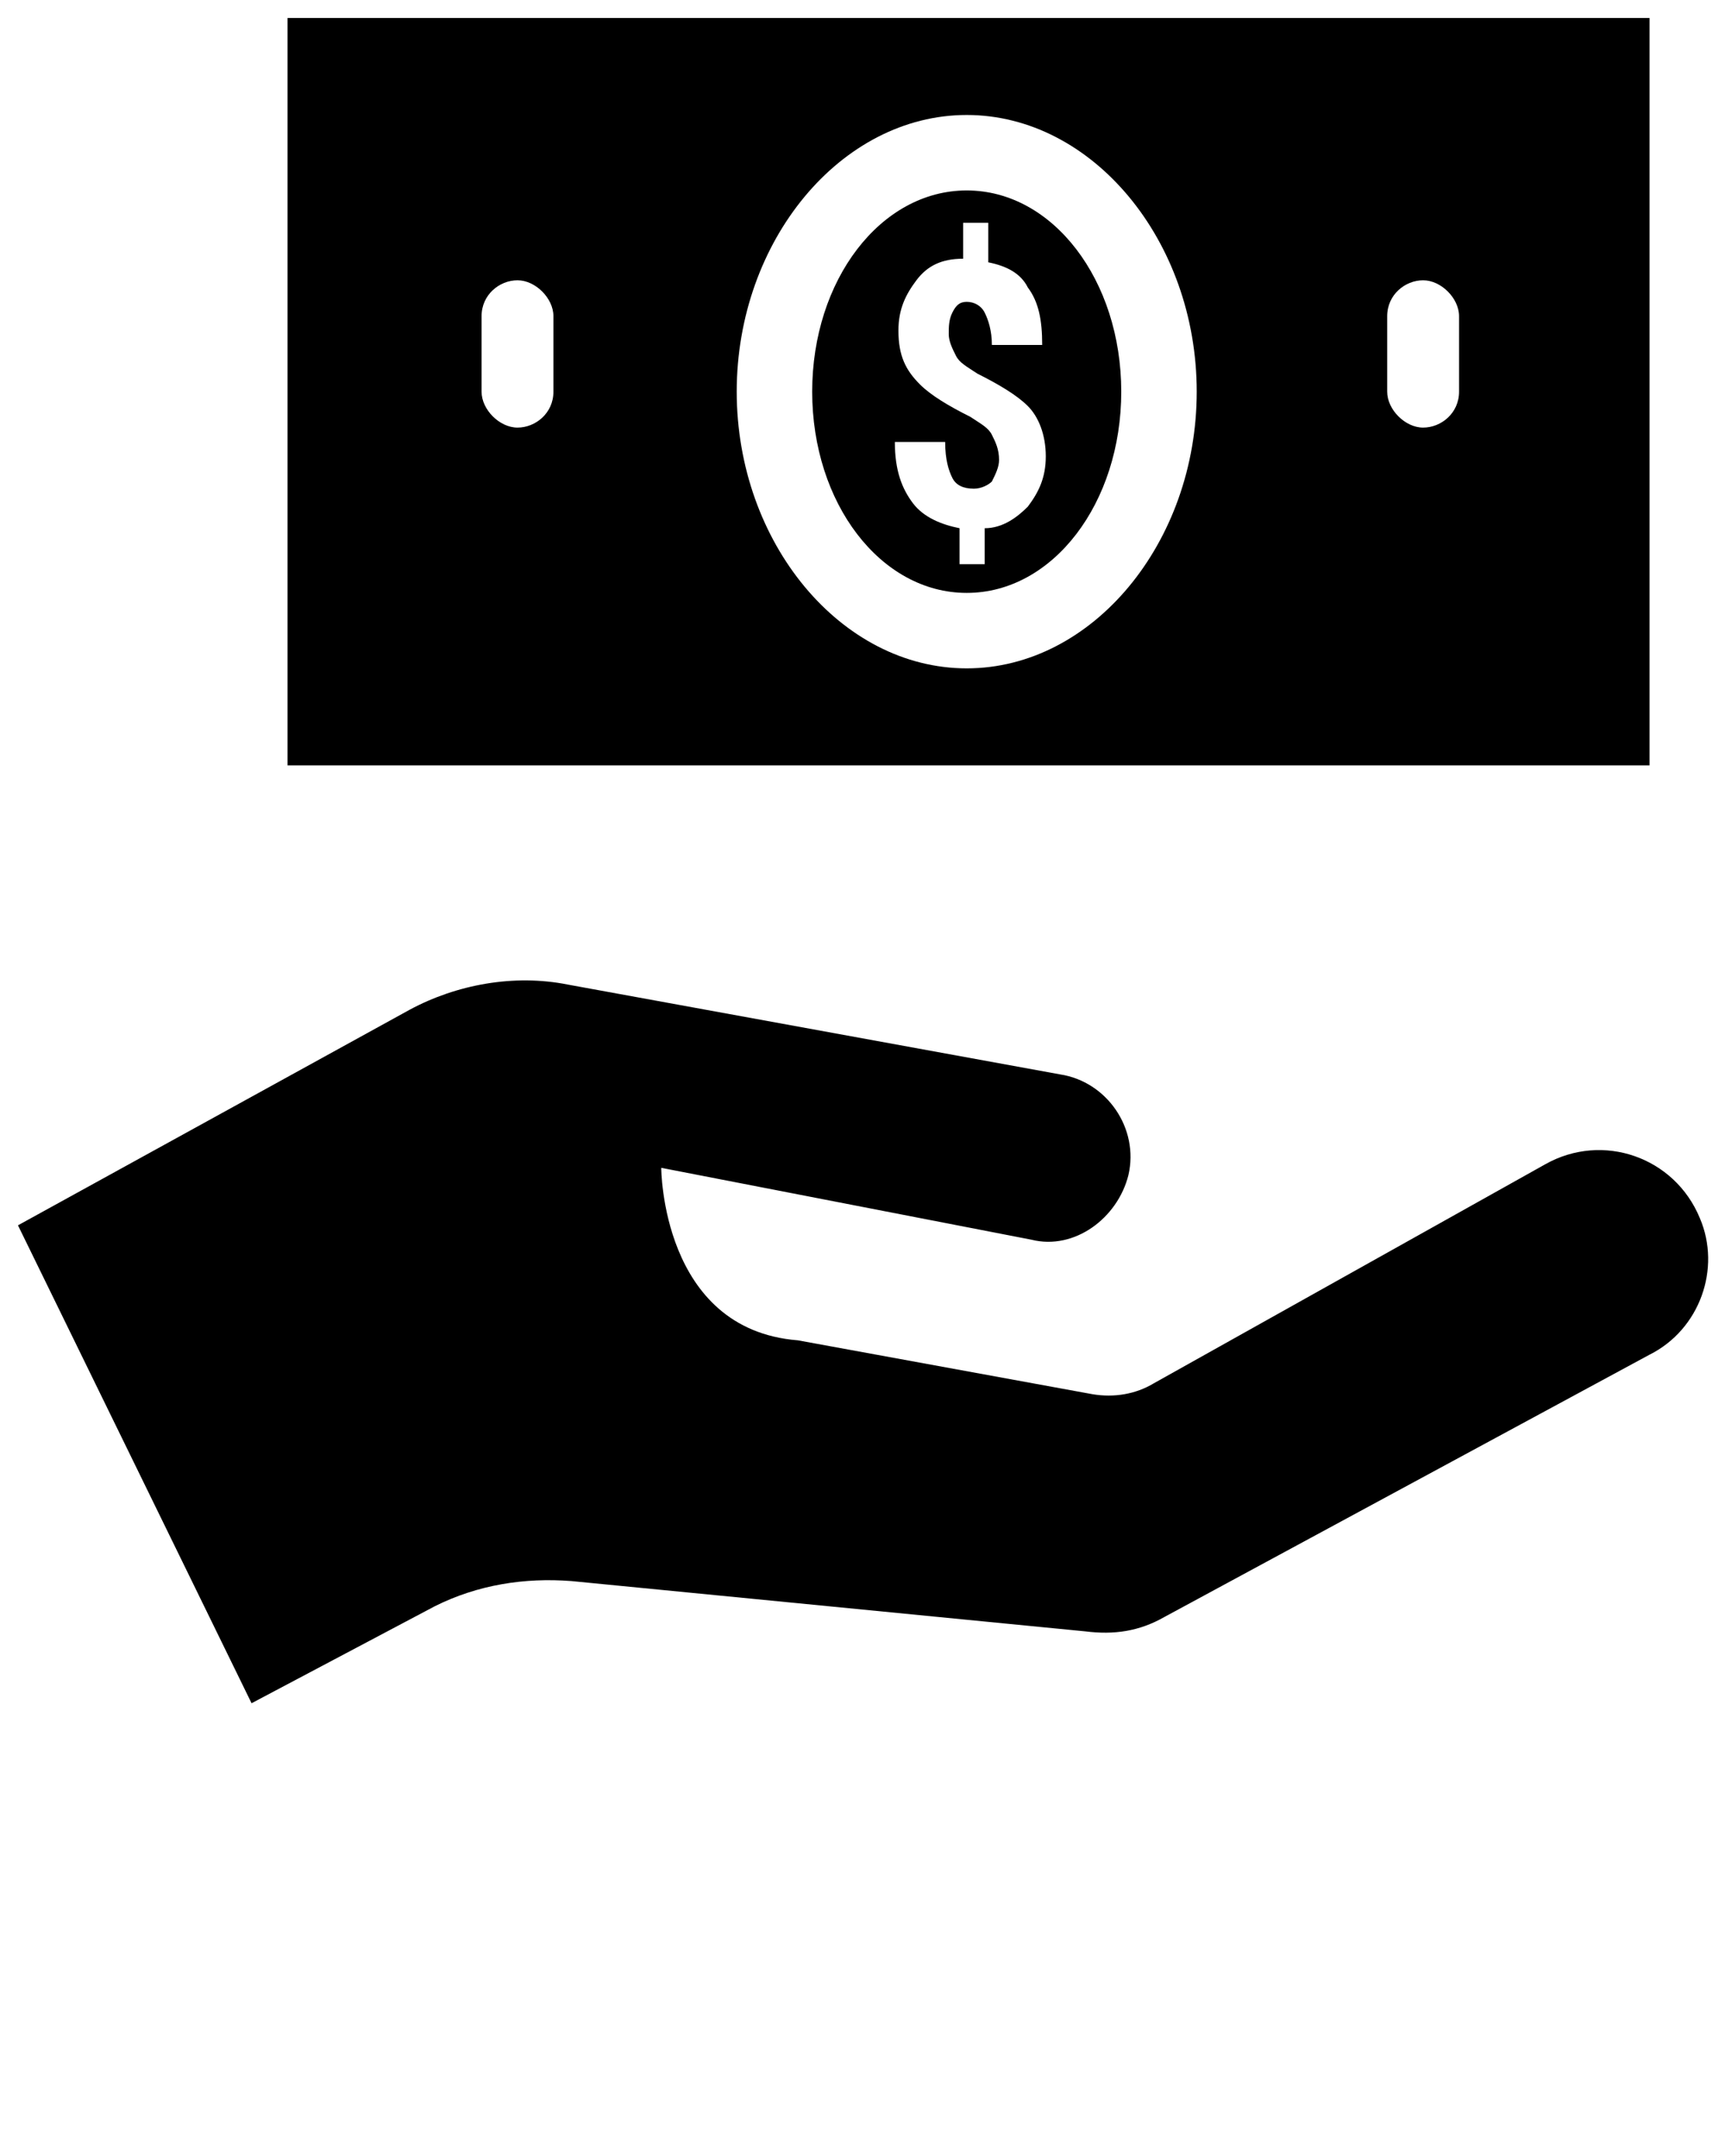<?xml version="1.0" encoding="utf-8"?>
<!-- Generator: Adobe Illustrator 21.1.0, SVG Export Plug-In . SVG Version: 6.00 Build 0)  -->
<svg version="1.1" id="Layer_1" xmlns="http://www.w3.org/2000/svg" xmlns:xlink="http://www.w3.org/1999/xlink" x="0px" y="0px"
	 viewBox="0 0 48 60" style="enable-background:new 0 0 48 60;" xml:space="preserve">
<style type="text/css">
	.st0{enable-background:new    ;}
</style>
<g>
	<path d="M32.1,38.5L43,32.4c1.6-0.9,3.6-0.2,4.3,1.5l0,0c0.6,1.4,0,3.1-1.4,3.8L32.4,45c-0.7,0.4-1.4,0.5-2.2,0.4L15.9,44
		c-1.3-0.1-2.6,0.1-3.8,0.7L7,47.4L0.5,34.1l10.9-6c1.3-0.7,2.9-1,4.4-0.7l13.7,2.5c1.3,0.2,2.2,1.5,1.9,2.8l0,0
		c-0.3,1.2-1.5,2.1-2.7,1.8l-10.3-2c0,0,0,4.5,3.8,4.8l8.2,1.5C31,38.9,31.6,38.8,32.1,38.5z"/>
	<g>
		<path d="M26.9,5.3c-2.4,0-4.3,2.5-4.3,5.6s1.9,5.6,4.3,5.6s4.3-2.5,4.3-5.6S29.3,5.3,26.9,5.3z M26.6,9.9c0.1,0.2,0.3,0.3,0.6,0.5
			c0.6,0.3,1.1,0.6,1.4,0.9c0.3,0.3,0.5,0.8,0.5,1.4c0,0.6-0.2,1-0.5,1.4c-0.3,0.3-0.7,0.6-1.2,0.6v1h-0.7v-1
			c-0.5-0.1-1-0.3-1.3-0.7s-0.5-0.9-0.5-1.7h1.4c0,0.5,0.1,0.8,0.2,1s0.3,0.3,0.6,0.3c0.2,0,0.4-0.1,0.5-0.2
			c0.1-0.2,0.2-0.4,0.2-0.6c0-0.3-0.1-0.5-0.2-0.7s-0.3-0.3-0.6-0.5c-0.6-0.3-1.1-0.6-1.4-0.9C25.2,10.3,25,9.9,25,9.2
			c0-0.6,0.2-1,0.5-1.4s0.7-0.6,1.3-0.6v-1h0.7v1.1C28,7.4,28.4,7.6,28.6,8C28.9,8.4,29,8.9,29,9.6h-1.4c0-0.4-0.1-0.7-0.2-0.9
			s-0.3-0.3-0.5-0.3s-0.3,0.1-0.4,0.3s-0.1,0.4-0.1,0.6C26.4,9.5,26.5,9.7,26.6,9.9z"/>
		<path d="M8,0.5v20.8h37.9V0.5H8z M15.4,10.9c0,0.6-0.5,1-1,1s-1-0.5-1-1V8.8c0-0.6,0.5-1,1-1s1,0.5,1,1V10.9z M26.9,18.6
			c-3.5,0-6.4-3.5-6.4-7.7s2.9-7.7,6.4-7.7s6.4,3.5,6.4,7.7S30.4,18.6,26.9,18.6z M40.6,10.9c0,0.6-0.5,1-1,1s-1-0.5-1-1V8.8
			c0-0.6,0.5-1,1-1s1,0.5,1,1V10.9z"/>
	</g>
</g>
</svg>
